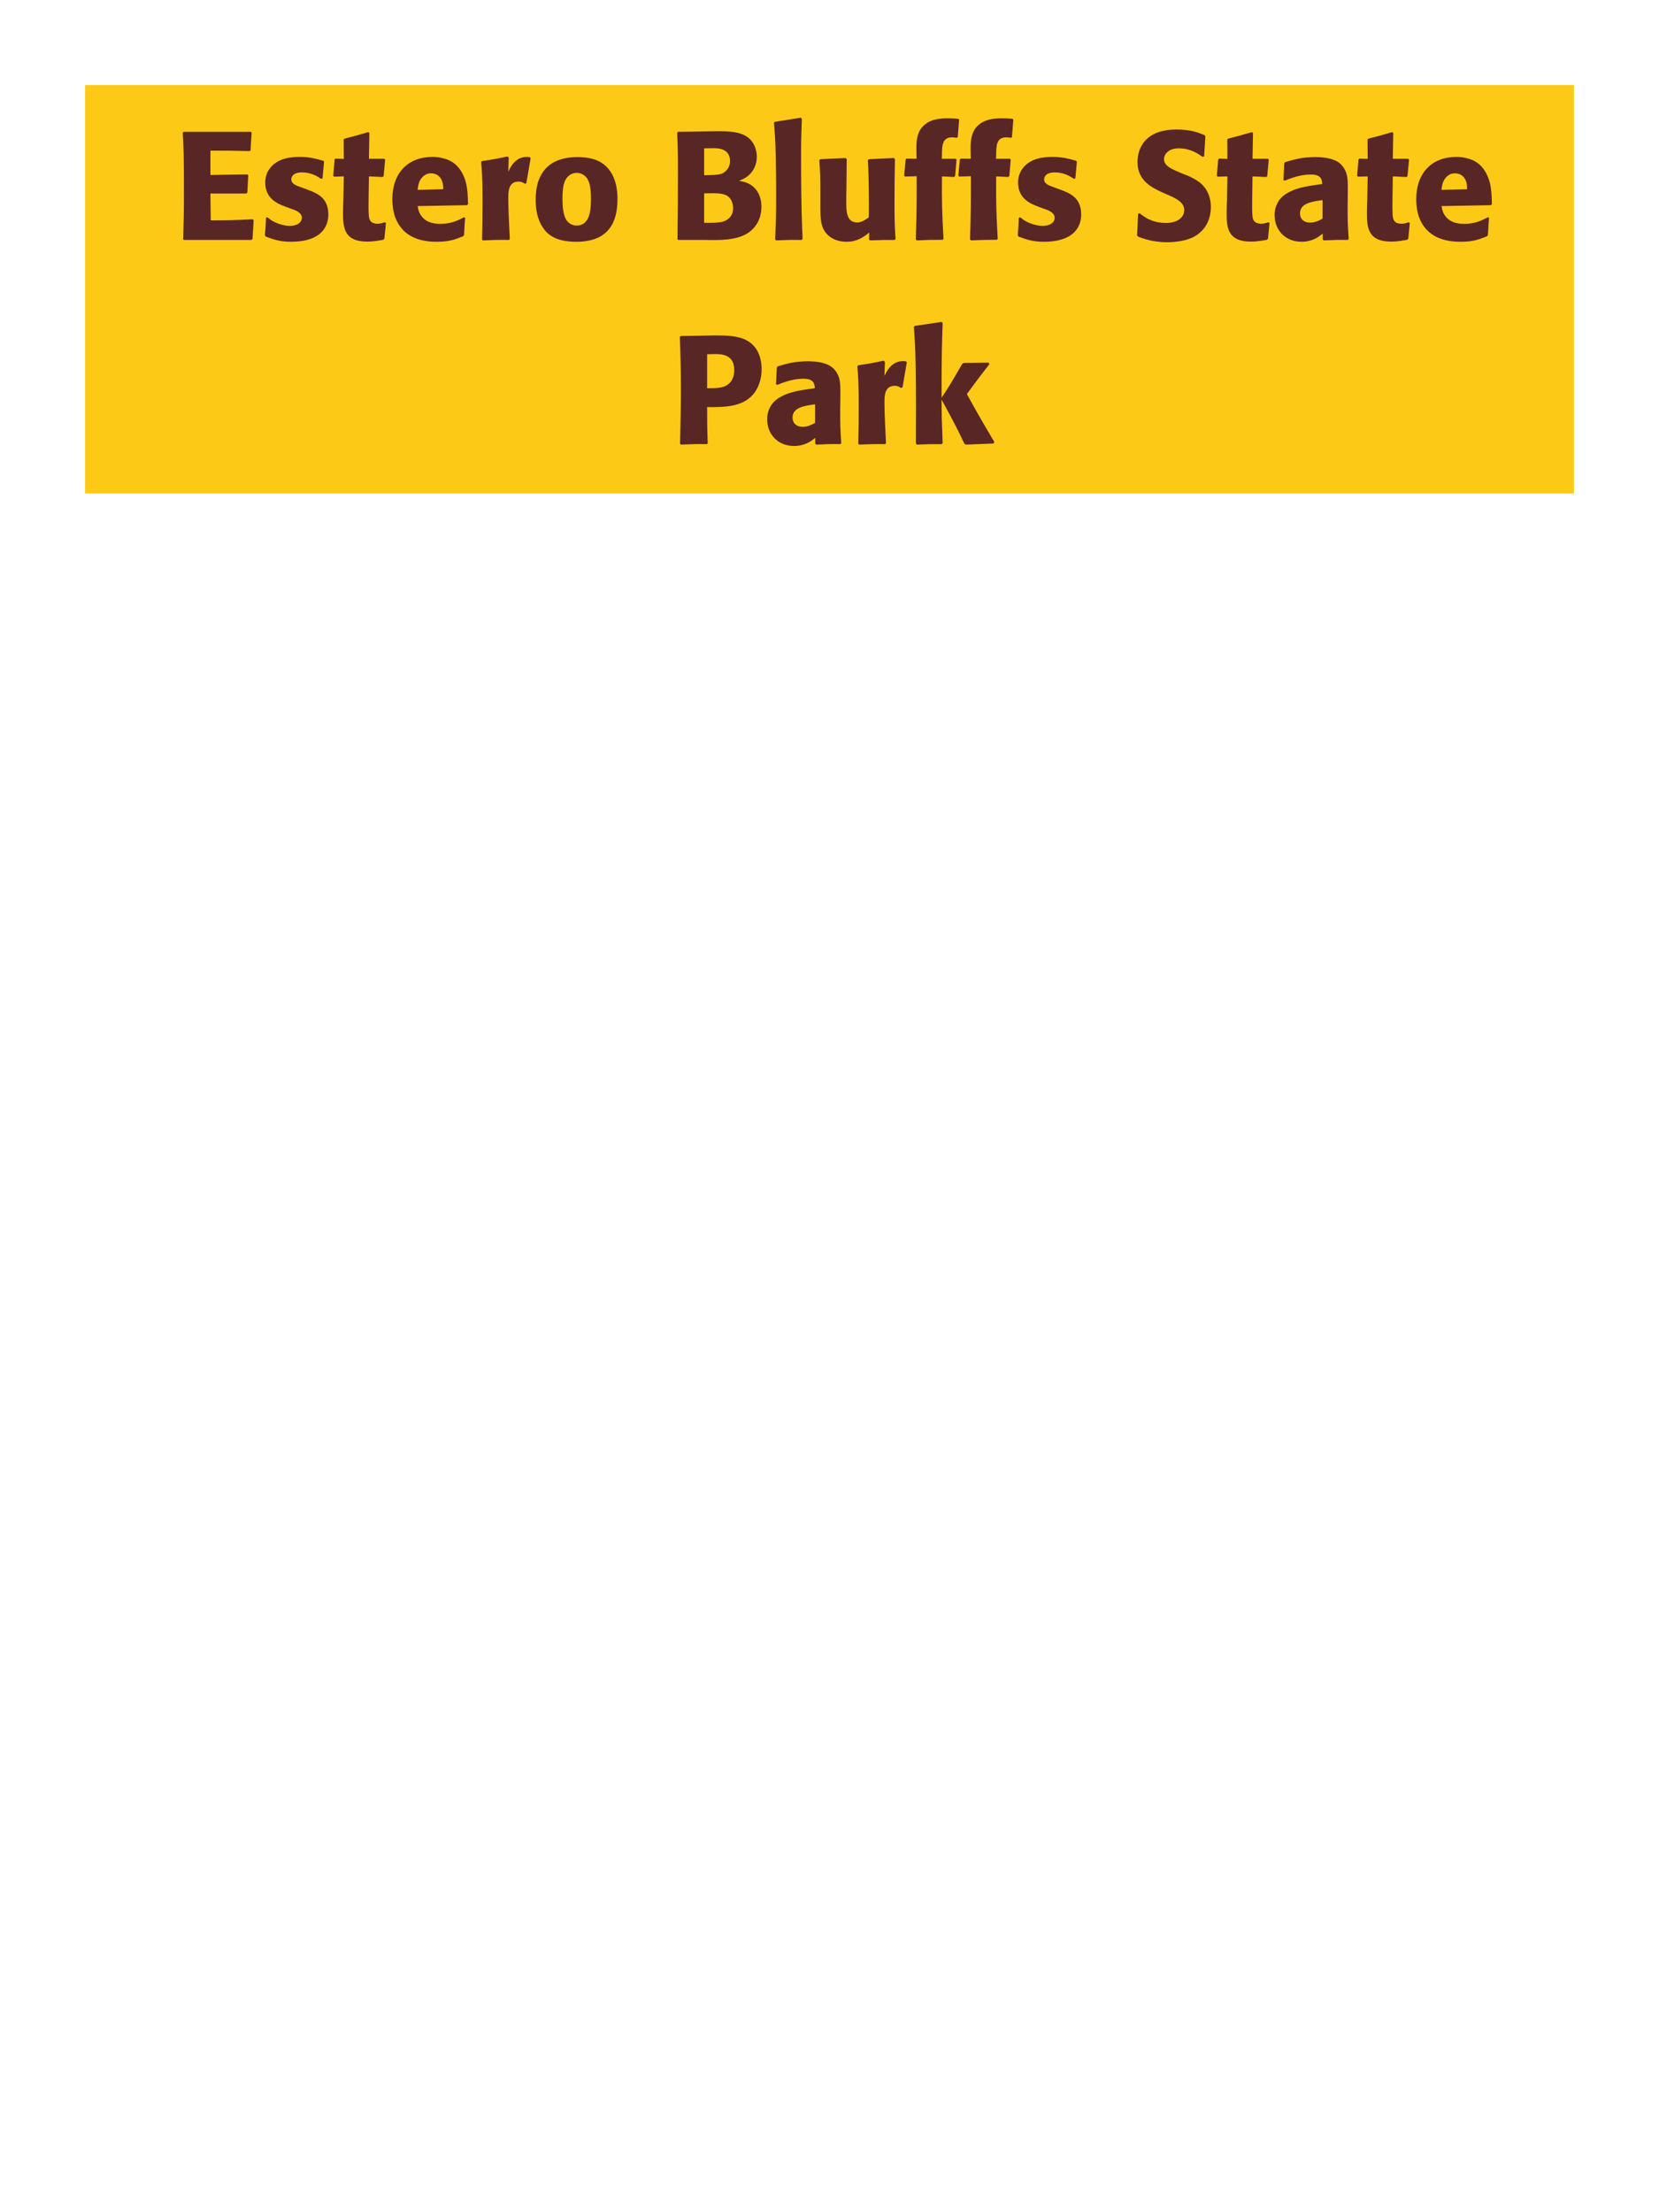 <?xml version="1.0" encoding="UTF-8"?>
<svg xmlns="http://www.w3.org/2000/svg" xmlns:xlink="http://www.w3.org/1999/xlink" width="975" height="1300" viewBox="0 0 975 1300">
<path fill-rule="nonzero" fill="rgb(98.824%, 78.824%, 9.02%)" fill-opacity="1" d="M 50 50 L 925 50 L 925 290 L 50 290 Z M 50 50 "/>
<path fill-rule="nonzero" fill="rgb(34.902%, 14.902%, 14.902%)" fill-opacity="1" d="M 148.508 128.852 C 137.887 129.391 135.367 129.48 123.848 129.48 L 123.668 113.73 L 144.727 113.73 L 145.355 113.191 L 145.898 103.02 L 145.445 102.48 L 123.668 102.84 L 123.668 88.531 C 133.836 88.531 135.906 88.531 146.797 88.801 L 147.246 88.262 L 147.875 77.82 L 147.426 77.461 L 107.918 77.461 L 107.375 78 C 107.918 86.73 108.098 90.059 108.098 114.18 C 108.098 125.52 107.918 131.191 107.648 140.641 L 108.098 141 L 147.695 141 L 148.418 140.461 L 149.047 129.48 Z M 176.676 109.949 C 173.613 108.871 171.184 107.879 171.184 105.359 C 171.184 104.281 171.906 101.309 177.484 101.309 C 182.977 101.309 186.484 103.648 188.734 105.09 L 189.547 104.82 L 190.445 95.012 L 189.996 94.469 C 185.766 93.301 182.074 92.219 176.227 92.219 C 171.816 92.219 162.996 92.578 158.316 99.328 C 157.145 100.949 155.887 103.648 155.887 107.25 C 155.887 116.879 163.355 119.762 167.586 121.379 L 171.004 122.641 C 173.434 123.449 177.395 124.801 177.395 128.039 C 177.395 130.289 175.324 132.719 170.285 132.719 C 167.766 132.719 164.074 131.91 160.746 130.199 C 159.215 129.391 158.496 128.762 157.145 127.68 L 156.336 128.039 C 156.156 132.719 156.066 133.711 155.703 138.211 L 156.156 139.02 C 160.566 140.641 164.344 142.078 170.914 142.078 C 177.754 142.078 191.254 140.82 192.875 127.949 C 192.965 127.23 192.965 126.602 192.965 125.969 C 192.965 116.07 186.035 113.461 181.086 111.57 Z M 226.09 130.648 C 224.559 131.102 223.477 131.461 221.949 131.461 C 217.359 131.461 217 128.578 216.816 127.23 C 216.547 124.891 216.547 119.941 216.637 116.34 L 216.816 103.648 L 224.918 104.012 L 225.457 103.469 L 226.359 93.84 L 225.816 93.301 L 216.816 93.301 L 217.09 78.18 L 216.457 77.641 C 210.34 79.441 208.719 79.891 202.328 81.512 L 201.969 82.141 L 202.059 93.391 L 197.199 93.211 L 196.66 93.66 L 195.848 103.289 L 196.387 103.828 L 202.059 103.648 L 201.789 117.961 C 201.699 120.211 201.609 122.461 201.609 124.801 C 201.609 133.078 201.789 141.988 215.828 141.988 C 219.34 141.988 222.129 141.449 225.277 140.91 L 225.91 140.281 L 226.809 131.012 Z M 272.707 127.68 C 269.289 129.48 265.238 131.551 258.668 131.551 C 253.27 131.551 249.578 129.84 247.418 126.602 C 246.066 124.711 245.797 122.91 245.438 121.109 L 274.508 120.57 L 275.047 119.941 C 274.957 115.531 274.867 111.031 273.609 106.531 C 270.457 95.91 263.527 93.75 260.469 93.031 C 258.219 92.398 256.148 92.219 254.078 92.219 C 239.949 92.219 230.586 101.488 230.586 117.059 C 230.586 121.289 231.309 125.699 232.746 128.852 C 237.969 141 250.207 142.078 256.688 142.078 C 264.156 142.078 267.398 140.73 272.168 138.84 L 272.707 138.121 L 273.336 127.949 L 272.707 127.68 M 245.438 111.57 C 245.707 108.781 246.336 105 249.758 102.84 C 250.836 102.121 252.098 101.852 253.359 101.852 C 256.328 101.852 258.129 103.379 259.117 105 C 260.379 106.98 260.469 109.141 260.469 111.211 Z M 309.336 107.609 L 311.855 92.941 L 311.316 92.309 C 310.688 92.309 310.055 92.219 309.426 92.219 C 305.734 92.219 301.598 94.289 298.715 100.949 L 298.984 92.672 L 298.266 91.949 C 291.605 93.391 289.895 93.66 283.324 94.648 L 282.785 95.191 C 283.324 101.941 283.598 105.988 283.598 118.5 C 283.598 125.879 283.504 133.262 283.324 140.73 L 283.867 141.27 C 290.527 141 291.965 140.91 299.164 141 L 299.617 140.371 C 299.254 133.078 298.715 122.91 298.715 116.699 C 298.715 112.648 298.715 106.711 304.836 106.711 C 306.367 106.711 307.266 107.25 308.527 107.969 Z M 362.887 117.059 C 362.887 113.551 362.887 98.969 350.285 94.02 C 346.324 92.488 341.645 92.309 339.305 92.309 C 323.645 92.309 314.824 100.68 314.824 117.238 C 314.824 123 315.727 128.852 319.055 133.711 C 321.395 137.219 325.805 142.078 338.676 142.078 C 357.754 142.078 362.887 130.559 362.887 117.059 M 347.316 116.969 C 347.316 124.352 346.324 132.539 338.855 132.539 C 336.516 132.539 334.895 131.461 333.816 130.469 C 332.285 128.941 330.574 125.879 330.574 117.148 C 330.574 114.539 330.574 108.781 332.375 105.629 C 333.727 103.199 336.066 101.578 338.945 101.578 C 341.465 101.578 343.535 102.93 344.707 104.371 C 346.867 106.98 347.316 112.109 347.316 116.969 Z M 414.457 141 C 422.828 141.18 433.176 141.359 439.926 136.68 C 445.867 132.449 447.488 126.512 447.488 121.469 C 447.488 115.711 445.055 110.398 439.926 107.879 C 438.215 106.98 436.238 106.621 434.348 106.262 C 437.406 105 441.008 103.379 443.348 98.609 C 444.336 96.539 444.785 94.379 444.785 92.309 C 444.785 89.43 444.066 85.469 441.188 82.23 C 437.406 78.18 431.555 77.102 422.738 77.102 C 419.676 77.102 414.188 77.191 411.125 77.281 L 398.527 77.461 L 397.988 78 C 398.348 86.641 398.438 89.969 398.438 102.391 C 398.438 115.172 398.348 127.859 398.168 140.641 L 398.797 141 L 414.457 141 M 413.828 113.641 C 420.668 113.461 424.625 113.461 427.238 114.988 C 429.848 116.609 430.836 119.488 430.836 122.371 C 430.836 126.422 428.586 128.941 425.258 130.109 C 422.555 131.012 417.695 131.012 413.828 130.922 L 413.828 113.641 M 413.828 87.18 C 415.715 87.18 418.238 87.09 419.766 87.09 C 424.625 87.09 429.035 88.801 429.035 94.648 C 429.035 99.422 425.527 101.398 424.445 101.941 C 422.195 102.93 417.426 102.93 413.828 102.93 Z M 471.695 140.371 C 471.246 130.02 470.797 120.57 470.797 92.129 C 470.797 83.578 470.887 79.531 471.246 69.809 L 470.617 69.18 L 455.227 71.609 L 454.867 72.148 C 455.766 83.129 455.855 86.102 456.035 100.68 C 456.129 105.988 456.129 111.301 456.129 116.609 C 456.129 126.328 455.945 131.73 455.586 140.641 L 456.129 141.27 C 462.156 141 464.586 140.91 471.156 141 Z M 525.34 92.852 L 510.668 93.57 L 510.039 94.109 C 510.668 104.281 510.668 118.68 510.668 120.121 C 510.668 122.73 510.668 124.172 510.578 127.77 C 508.148 129.391 506.258 130.738 503.828 130.738 C 497.348 130.738 497.348 123.898 497.348 118.59 C 497.348 116.34 497.348 114 497.438 111.75 L 497.617 93.57 L 496.988 92.852 L 482.137 93.57 L 481.508 94.109 C 482.047 101.672 482.137 104.191 482.137 113.281 L 482.137 119.578 C 482.047 129.391 482.5 133.531 485.738 137.309 C 488.707 140.641 493.027 142.078 497.527 142.078 C 503.918 142.078 507.609 139.199 510.848 136.68 L 510.758 140.73 L 511.387 141.27 C 517.957 141 519.938 141 525.789 141 L 526.328 140.461 C 525.879 134.07 525.699 130.648 525.699 118.949 C 525.699 110.488 525.789 102.031 525.969 93.57 Z M 554.496 140.371 C 553.598 123.988 553.508 119.578 553.598 103.648 L 560.707 104.012 L 561.336 103.379 L 562.148 93.84 L 561.699 93.301 L 553.508 93.301 L 553.598 91.23 C 553.598 85.738 553.688 80.699 559.539 80.699 C 560.438 80.699 561.336 80.879 562.238 80.969 L 562.867 80.609 L 563.676 70.441 L 563.227 69.809 C 561.066 69.629 558.996 69.539 556.926 69.539 C 552.336 69.539 547.656 70.078 544.059 72.781 C 538.477 76.922 538.566 83.398 538.566 87.898 L 538.656 93.301 L 532.809 93.211 L 532.27 93.66 L 531.367 103.199 L 531.906 103.738 L 538.746 103.559 C 538.746 120.57 538.746 124.621 538.207 140.641 L 538.746 141.27 C 544.867 141 547.207 140.91 553.957 140.91 Z M 586.355 140.371 C 585.457 123.988 585.367 119.578 585.457 103.648 L 592.566 104.012 L 593.195 103.379 L 594.008 93.84 L 593.559 93.301 L 585.367 93.301 L 585.457 91.23 C 585.457 85.738 585.547 80.699 591.398 80.699 C 592.297 80.699 593.195 80.879 594.098 80.969 L 594.727 80.609 L 595.535 70.441 L 595.086 69.809 C 592.926 69.629 590.855 69.539 588.785 69.539 C 584.195 69.539 579.516 70.078 575.918 72.781 C 570.336 76.922 570.426 83.398 570.426 87.898 L 570.516 93.301 L 564.668 93.211 L 564.129 93.66 L 563.227 103.199 L 563.766 103.738 L 570.605 103.559 C 570.605 120.57 570.605 124.621 570.066 140.641 L 570.605 141.27 C 576.727 141 579.066 140.91 585.816 140.91 Z M 619.117 109.949 C 616.055 108.871 613.625 107.879 613.625 105.359 C 613.625 104.281 614.348 101.309 619.926 101.309 C 625.418 101.309 628.926 103.648 631.176 105.09 L 631.988 104.82 L 632.887 95.012 L 632.438 94.469 C 628.207 93.301 624.516 92.219 618.668 92.219 C 614.258 92.219 605.438 92.578 600.758 99.328 C 599.586 100.949 598.328 103.648 598.328 107.25 C 598.328 116.879 605.797 119.762 610.027 121.379 L 613.445 122.641 C 615.875 123.449 619.836 124.801 619.836 128.039 C 619.836 130.289 617.766 132.719 612.727 132.719 C 610.207 132.719 606.516 131.91 603.188 130.199 C 601.656 129.391 600.938 128.762 599.586 127.68 L 598.777 128.039 C 598.598 132.719 598.508 133.711 598.145 138.211 L 598.598 139.02 C 603.008 140.641 606.785 142.078 613.355 142.078 C 620.195 142.078 633.695 140.82 635.316 127.949 C 635.406 127.23 635.406 126.602 635.406 125.969 C 635.406 116.07 628.477 113.461 623.527 111.57 Z M 695.617 102.301 C 688.059 99.148 684.098 97.531 684.098 93.48 C 684.098 90.691 686.707 87.18 692.648 87.18 C 699.488 87.18 703.535 89.969 706.867 92.219 L 707.676 91.859 L 708.398 80.07 L 707.945 79.441 C 704.078 77.82 700.027 76.109 691.297 76.109 C 674.379 76.109 668.527 85.648 668.527 95.281 C 668.527 106.172 676.988 110.129 682.027 112.559 L 684.996 113.91 C 691.207 116.52 695.977 118.77 695.977 123.539 C 695.977 126.961 693.008 131.012 685.176 131.012 C 676.988 131.012 672.398 127.41 669.785 125.34 L 668.887 125.609 L 668.258 138.301 L 668.797 139.02 C 669.785 139.379 670.777 139.828 671.766 140.102 C 673.836 140.82 679.148 142.352 685.898 142.352 C 688.598 142.352 695.438 142.078 700.836 139.559 C 708.398 135.871 711.637 129.031 711.637 121.379 C 711.637 116.25 709.656 110.762 704.887 107.07 C 702.457 105.27 700.117 104.191 697.957 103.199 Z M 745.387 130.648 C 743.855 131.102 742.773 131.461 741.246 131.461 C 736.656 131.461 736.297 128.578 736.113 127.23 C 735.844 124.891 735.844 119.941 735.934 116.34 L 736.113 103.648 L 744.215 104.012 L 744.754 103.469 L 745.656 93.84 L 745.113 93.301 L 736.113 93.301 L 736.387 78.18 L 735.754 77.641 C 729.637 79.441 728.016 79.891 721.625 81.512 L 721.266 82.141 L 721.355 93.391 L 716.496 93.211 L 715.957 93.66 L 715.145 103.289 L 715.684 103.828 L 721.355 103.648 L 721.086 117.961 C 720.996 120.211 720.906 122.461 720.906 124.801 C 720.906 133.078 721.086 141.988 735.125 141.988 C 738.637 141.988 741.426 141.449 744.574 140.91 L 745.207 140.281 L 746.105 131.012 Z M 792.098 114.18 C 792.188 106.078 792.188 102.57 789.848 98.789 C 788.047 95.91 784.449 92.309 772.93 92.309 C 765.188 92.309 760.418 93.75 755.289 95.281 L 754.75 96 L 754.297 105.809 L 755.02 106.172 C 758.168 104.91 764.02 102.57 770.047 102.57 C 773.379 102.57 774.727 103.109 775.898 104.281 C 776.797 105.18 777.07 106.801 777.07 108.148 C 766.27 109.59 761.227 110.578 755.828 113.91 C 750.789 117.059 749.078 122.191 749.078 126.238 C 749.078 135.871 756.008 142.078 764.828 142.078 C 771.578 142.078 775.449 138.84 777.34 137.309 L 777.34 140.641 L 777.879 141.27 C 784.359 141 786.34 140.91 792.188 141 L 792.637 140.371 C 792.008 131.551 792.008 129.301 792.008 120.84 L 792.098 114.18 M 777.25 128.488 C 775.359 129.57 772.93 130.828 769.957 130.828 C 766.719 130.828 764.02 129.121 764.02 125.34 C 764.02 119.398 771.129 118.41 777.25 117.602 Z M 827.828 130.648 C 826.297 131.102 825.215 131.461 823.688 131.461 C 819.098 131.461 818.738 128.578 818.555 127.23 C 818.285 124.891 818.285 119.941 818.375 116.34 L 818.555 103.648 L 826.656 104.012 L 827.195 103.469 L 828.098 93.84 L 827.555 93.301 L 818.555 93.301 L 818.828 78.18 L 818.195 77.641 C 812.078 79.441 810.457 79.891 804.066 81.512 L 803.707 82.141 L 803.797 93.391 L 798.938 93.211 L 798.398 93.66 L 797.586 103.289 L 798.125 103.828 L 803.797 103.648 L 803.527 117.961 C 803.438 120.211 803.348 122.461 803.348 124.801 C 803.348 133.078 803.527 141.988 817.566 141.988 C 821.078 141.988 823.867 141.449 827.016 140.91 L 827.648 140.281 L 828.547 131.012 Z M 874.445 127.68 C 871.027 129.48 866.977 131.551 860.406 131.551 C 855.008 131.551 851.316 129.84 849.156 126.602 C 847.805 124.711 847.535 122.91 847.176 121.109 L 876.246 120.57 L 876.785 119.941 C 876.695 115.531 876.605 111.031 875.348 106.531 C 872.195 95.91 865.266 93.75 862.207 93.031 C 859.957 92.398 857.887 92.219 855.816 92.219 C 841.688 92.219 832.324 101.488 832.324 117.059 C 832.324 121.289 833.047 125.699 834.484 128.852 C 839.707 141 851.945 142.078 858.426 142.078 C 865.895 142.078 869.137 140.73 873.906 138.84 L 874.445 138.121 L 875.074 127.949 L 874.445 127.68 M 847.176 111.57 C 847.445 108.781 848.074 105 851.496 102.84 C 852.574 102.121 853.836 101.852 855.098 101.852 C 858.066 101.852 859.867 103.379 860.855 105 C 862.117 106.98 862.207 109.141 862.207 111.211 Z M 879.668 141 "/>
<path fill-rule="nonzero" fill="rgb(34.902%, 14.902%, 14.902%)" fill-opacity="1" d="M 411.531 197.281 L 400.102 197.461 L 399.559 198 C 399.922 209.699 400.191 217.531 400.191 227.879 C 400.191 238.859 399.922 249.75 399.648 260.73 L 400.191 261.27 C 406.852 261 408.289 260.91 415.492 261 L 415.941 260.461 C 415.582 250.648 415.582 248.398 415.582 239.219 C 425.66 239.309 436.461 239.309 442.941 231.391 C 445.461 228.328 447.621 223.199 447.621 216.898 C 447.621 213.031 446.719 204.48 439.25 200.25 C 433.852 197.102 426.199 197.102 419.449 197.102 L 411.531 197.281 M 415.582 208.172 C 417.559 208.078 419.449 208.078 421.43 208.078 C 429.352 208.262 431.512 212.309 431.512 217.531 C 431.512 218.789 431.512 224.012 426.742 226.621 C 424.309 227.969 420.98 228.148 415.582 228.148 Z M 493.879 234.18 C 493.969 226.078 493.969 222.57 491.629 218.789 C 489.828 215.91 486.23 212.309 474.711 212.309 C 466.969 212.309 462.199 213.75 457.07 215.281 L 456.531 216 L 456.078 225.809 L 456.801 226.172 C 459.949 224.91 465.801 222.57 471.828 222.57 C 475.16 222.57 476.508 223.109 477.68 224.281 C 478.578 225.18 478.852 226.801 478.852 228.148 C 468.051 229.59 463.008 230.578 457.609 233.91 C 452.57 237.059 450.859 242.191 450.859 246.238 C 450.859 255.871 457.789 262.078 466.609 262.078 C 473.359 262.078 477.23 258.84 479.121 257.309 L 479.121 260.641 L 479.66 261.27 C 486.141 261 488.121 260.91 493.969 261 L 494.418 260.371 C 493.789 251.551 493.789 249.301 493.789 240.84 L 493.879 234.18 M 479.031 248.488 C 477.141 249.57 474.711 250.828 471.738 250.828 C 468.5 250.828 465.801 249.121 465.801 245.34 C 465.801 239.398 472.91 238.41 479.031 237.602 Z M 530.422 227.609 L 532.941 212.941 L 532.402 212.309 C 531.773 212.309 531.141 212.219 530.512 212.219 C 526.82 212.219 522.684 214.289 519.801 220.949 L 520.07 212.672 L 519.352 211.949 C 512.691 213.391 510.98 213.66 504.41 214.648 L 503.871 215.191 C 504.41 221.941 504.684 225.988 504.684 238.5 C 504.684 245.879 504.59 253.262 504.41 260.73 L 504.953 261.27 C 511.613 261 513.051 260.91 520.25 261 L 520.703 260.371 C 520.34 253.078 519.801 242.91 519.801 236.699 C 519.801 232.648 519.801 226.711 525.922 226.711 C 527.453 226.711 528.352 227.25 529.613 227.969 Z M 584.422 259.828 C 575.961 245.52 575.062 243.898 568.223 231.57 C 574.434 223.109 575.062 222.211 581.453 214.02 L 581 213.121 L 566.332 213.301 L 565.434 213.93 C 558.41 226.078 557.512 227.52 553.371 233.73 L 553.371 223.738 C 553.461 206.91 553.551 203.309 554 189.719 L 553.281 189.18 L 537.621 191.52 L 537.082 192.148 C 537.711 200.879 537.98 205.109 538.16 216.898 C 538.34 231.48 538.34 246.059 538.25 260.641 L 538.883 261.27 C 544.91 261 546.621 261 553.461 261 L 554 260.371 L 553.461 245.16 L 553.371 234.809 C 561.203 249.211 562.191 251.191 566.781 260.73 L 567.59 261.27 L 583.793 260.641 Z M 583.34 261 "/>
</svg>
